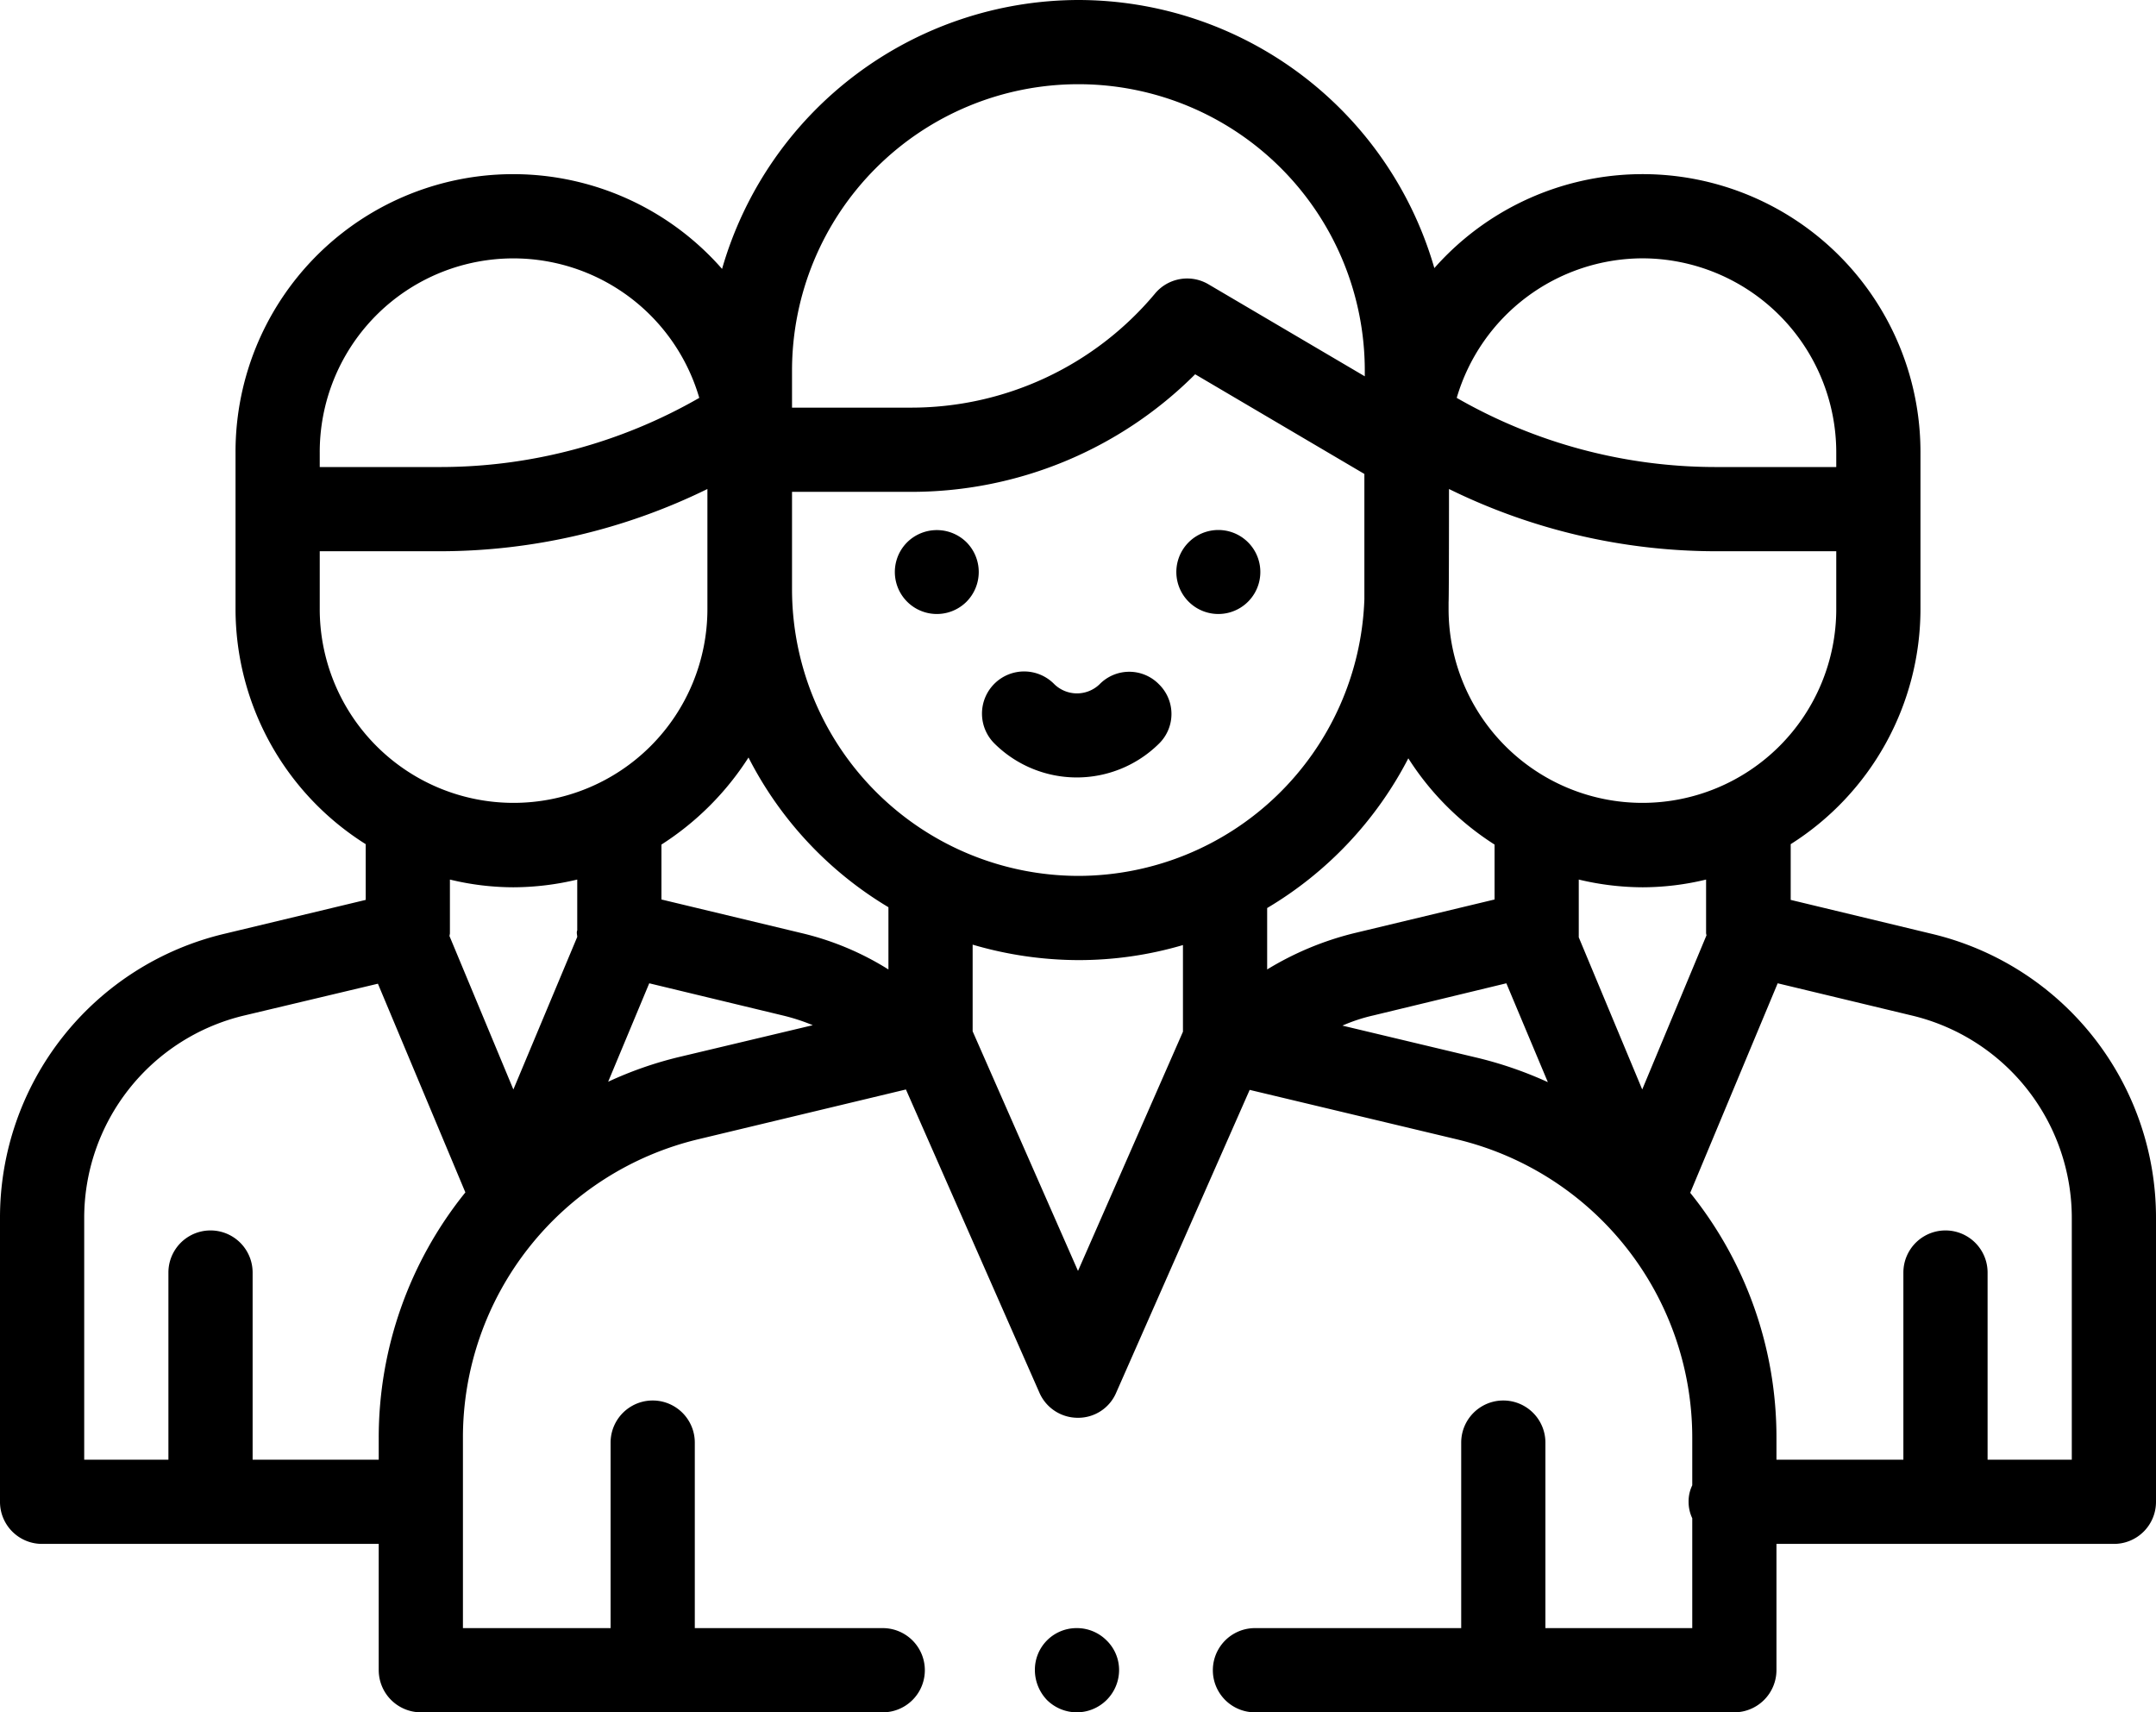 <svg xmlns="http://www.w3.org/2000/svg" viewBox="0 0 53 42.09">
  <path id="приемущества_5" data-name="приемущества 5" class="cls-1" d="M1429.2,1828.23a1.028,1.028,0,0,0-.73-0.3,1.024,1.024,0,0,0-1.03,1.03,1.07,1.07,0,0,0,.3.74,1.046,1.046,0,0,0,.73.3,1.041,1.041,0,0,0,1.04-1.04A1.014,1.014,0,0,0,1429.2,1828.23Zm20.27-17.37-3.45-.83v-1.37a6.846,6.846,0,0,0,3.19-5.78v-3.85a6.83,6.83,0,0,0-11.95-4.53,9.116,9.116,0,0,0-8.75-6.59h0a9.134,9.134,0,0,0-8.76,6.61,6.825,6.825,0,0,0-11.96,4.51v3.85a6.832,6.832,0,0,0,3.2,5.78v1.37l-3.46.83a7.171,7.171,0,0,0-5.53,7.01v6.95a1.033,1.033,0,0,0,1.04,1.04h8.27v3.1a1.039,1.039,0,0,0,1.04,1.04h11.35a1.035,1.035,0,1,0,0-2.07h-4.62v-4.56a1.035,1.035,0,0,0-2.07,0v4.56h-3.63v-4.67a7.542,7.542,0,0,1,5.8-7.35l5.09-1.22,3.28,7.45a1.028,1.028,0,0,0,.95.62h0a1.015,1.015,0,0,0,.94-0.62l3.28-7.44,5.07,1.21a7.54,7.54,0,0,1,5.81,7.35v1.16a0.9,0.9,0,0,0-.09.4,0.946,0.946,0,0,0,.09.41v2.7h-3.61v-4.56a1.035,1.035,0,0,0-2.07,0v4.56h-5.07a1.035,1.035,0,1,0,0,2.07h11.78a1.039,1.039,0,0,0,1.04-1.04v-3.1h8.29a1.033,1.033,0,0,0,1.04-1.04v-6.95A7.171,7.171,0,0,0,1449.47,1810.86Zm-7.09-16.6a4.774,4.774,0,0,1,4.76,4.77v0.36h-2.96a12.789,12.789,0,0,1-6.37-1.7A4.773,4.773,0,0,1,1442.38,1794.26Zm-4.77,8.45c0.01-.1.01-2.78,0.01-2.78a14.9,14.9,0,0,0,6.56,1.53h2.96v1.42a4.765,4.765,0,1,1-9.53,0v-0.17h0Zm-16.14-5.69a7.04,7.04,0,0,1,14.08,0v0.14l-3.84-2.26a1.029,1.029,0,0,0-1.32.23,7.814,7.814,0,0,1-6.01,2.8h-2.91v-0.91Zm-11.61,2.26v-0.25a4.76,4.76,0,0,1,9.33-1.34,12.789,12.789,0,0,1-6.37,1.7h-2.96v-0.11Zm0,3.6v-1.42h2.96a14.943,14.943,0,0,0,6.57-1.53v2.95A4.765,4.765,0,1,1,1409.86,1802.88Zm1.45,20.38v0.53h-3.1v-4.6a1.035,1.035,0,1,0-2.07,0v4.6h-2.07v-5.92a5.117,5.117,0,0,1,3.94-5l3.28-.78,2.15,5.13A9.6,9.6,0,0,0,1411.31,1823.26Zm3.31-8.57-1.57-3.77c0-.02.01-0.05,0.01-0.07v-1.32a6.664,6.664,0,0,0,1.56.19,6.815,6.815,0,0,0,1.57-.19v1.25a0.127,0.127,0,0,0-.01.06c0,0.03.01,0.07,0.01,0.1Zm4.08-.8a9.284,9.284,0,0,0-1.75.61l1.01-2.42,3.28,0.79a4.912,4.912,0,0,1,.74.24Zm5.14-2.15a7.074,7.074,0,0,0-2.12-.89l-3.46-.83v-1.35a7.046,7.046,0,0,0,2.14-2.14,9.1,9.1,0,0,0,3.44,3.68v1.53Zm7.24,1.53-2.58,5.88-2.59-5.89v-2.13a9.286,9.286,0,0,0,2.6.38,9.072,9.072,0,0,0,2.57-.37v2.13h0Zm-2.57-3.83a7.05,7.05,0,0,1-7.04-7.04V1800h2.91a9.864,9.864,0,0,0,7-2.89l4.16,2.45v3.08A7.047,7.047,0,0,1,1428.51,1809.44Zm4.64,0.79h0a9.178,9.178,0,0,0,3.47-3.68,6.917,6.917,0,0,0,2.12,2.12v1.35l-3.46.83a7.565,7.565,0,0,0-2.13.89v-1.51h0Zm5.12,3.67-3.27-.78a4.224,4.224,0,0,1,.76-0.25l3.27-.79,1.02,2.43A9.578,9.578,0,0,0,1438.27,1813.9Zm2.54-2.95v-1.42a6.815,6.815,0,0,0,1.57.19,6.664,6.664,0,0,0,1.56-.19v1.32a0.433,0.433,0,0,0,.01.05l-1.58,3.79Zm12.12,12.84h-2.07v-4.6a1.035,1.035,0,1,0-2.07,0v4.6h-3.12v-0.53a9.58,9.58,0,0,0-2.12-6.03l2.15-5.15,3.29,0.79a5.117,5.117,0,0,1,3.94,5v5.92Zm-27.17-22.55a1.038,1.038,0,0,0-1.46,0,1.032,1.032,0,1,0,1.46,1.46A1.038,1.038,0,0,0,1425.76,1801.24Zm6.92,0a1.032,1.032,0,1,0-1.46,1.46A1.032,1.032,0,1,0,1432.68,1801.24Zm-2.19,3.49a1.02,1.02,0,0,0-1.46,0,0.8,0.8,0,0,1-1.11,0,1.036,1.036,0,1,0-1.47,1.46,2.873,2.873,0,0,0,4.04,0A1.02,1.02,0,0,0,1430.49,1804.73Z" transform="translate(-1402 -1787.91)"/>
</svg>
